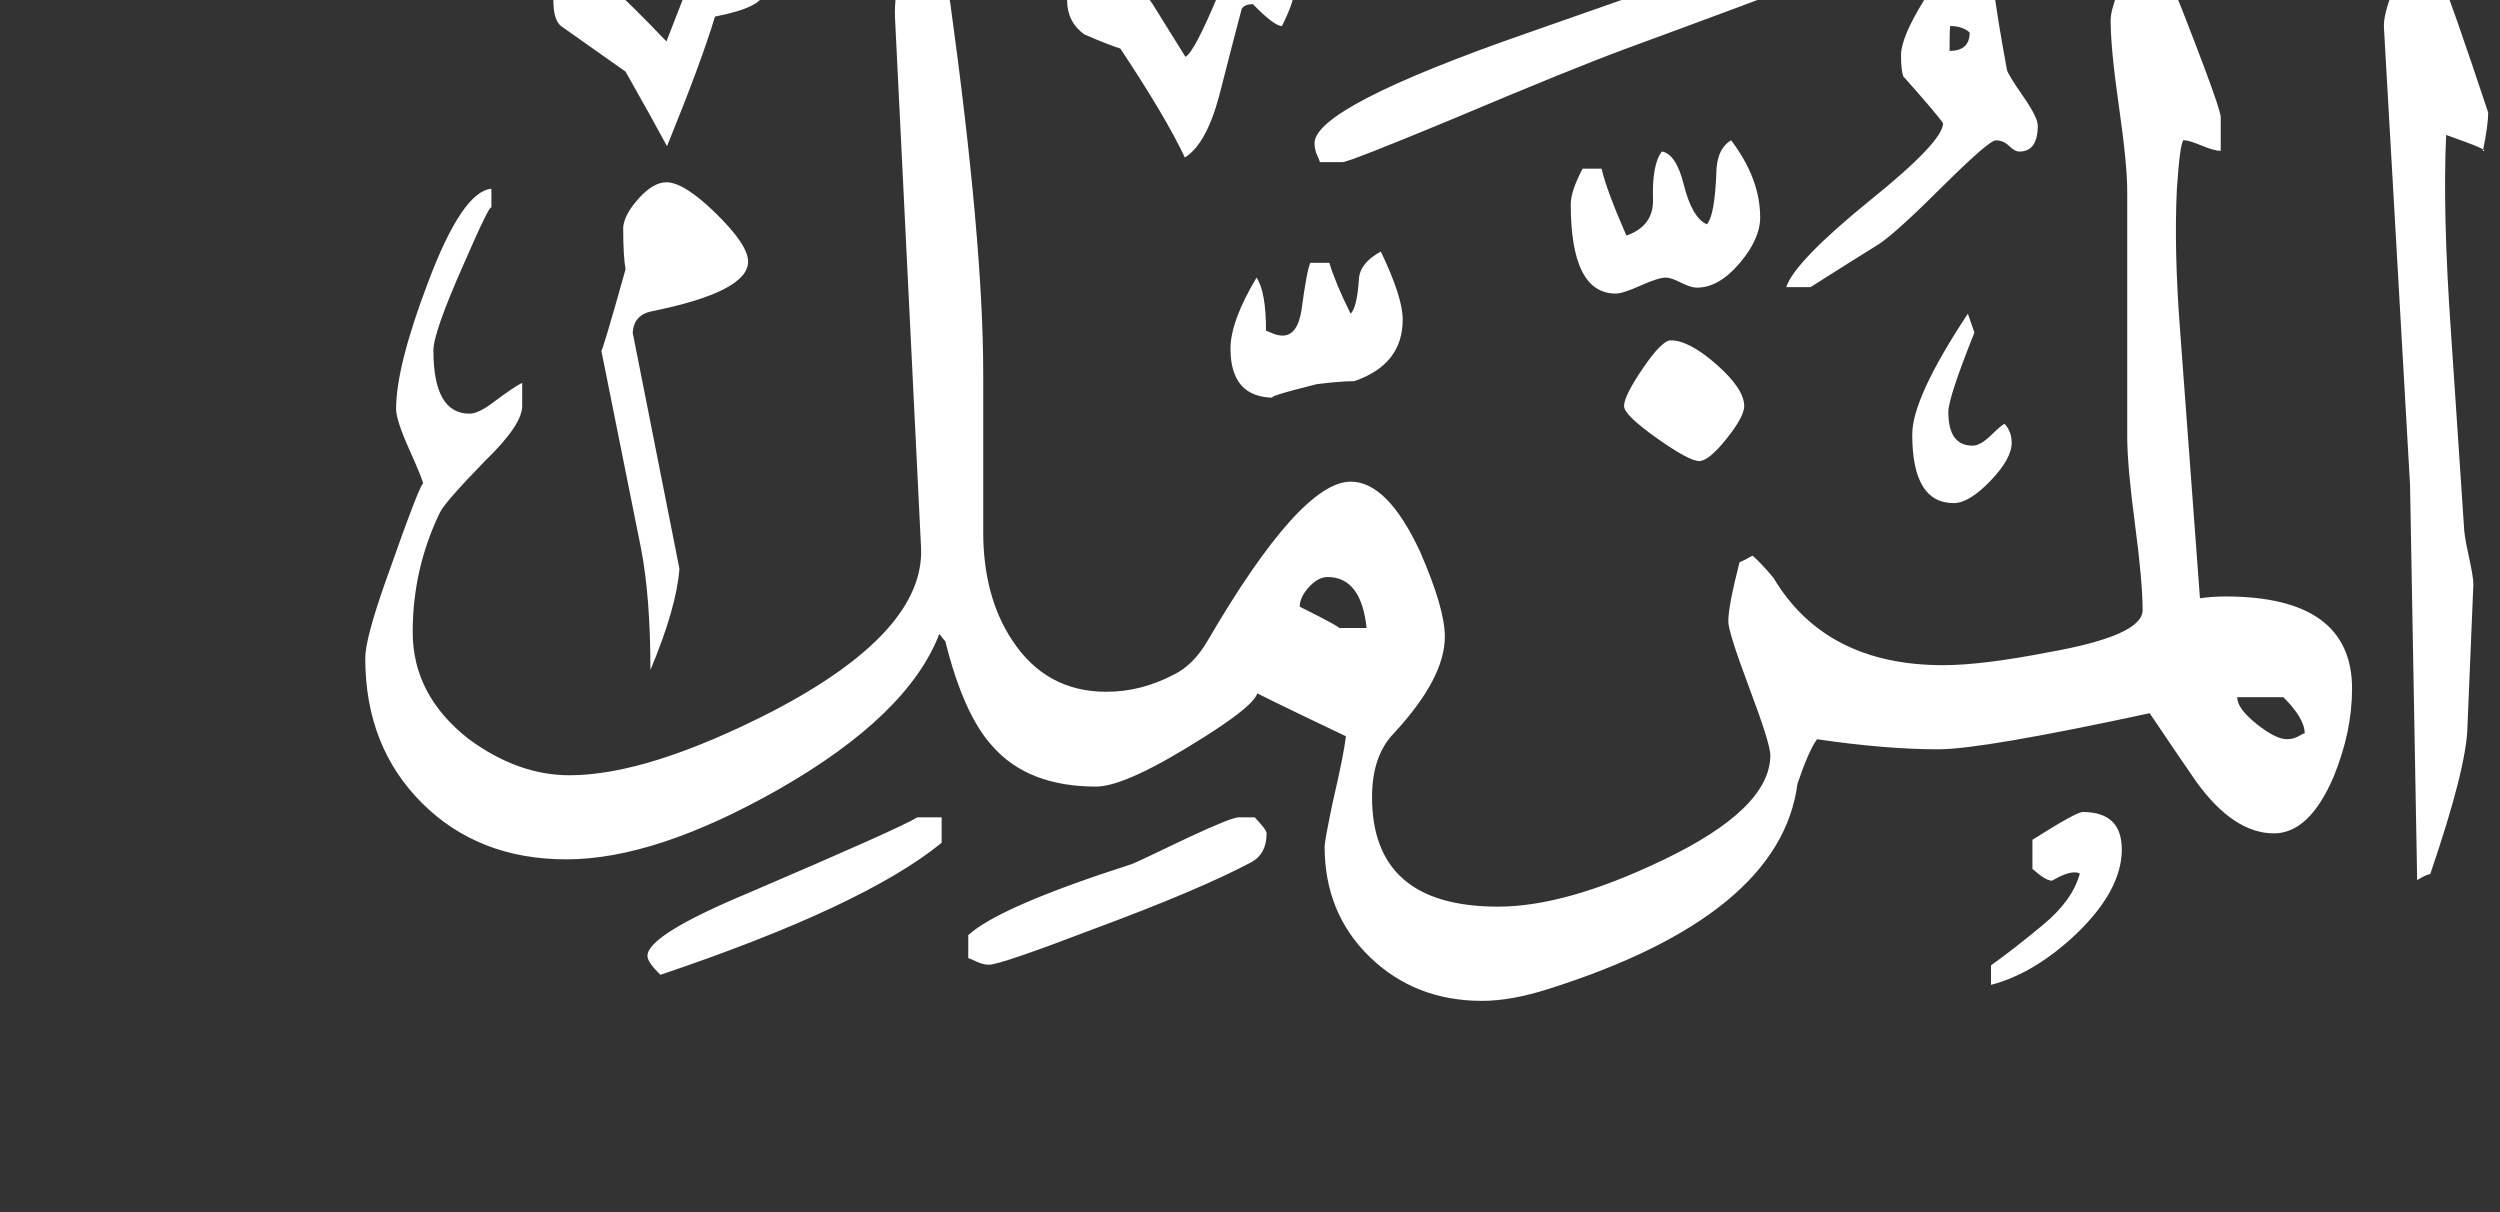 <!-- Generated by IcoMoon.io -->
<svg version="1.1" xmlns="http://www.w3.org/2000/svg" width="66" height="32" viewBox="0 0 66 32" fill="#fff" >
<rect x="0" y="0" width="66" height="32" fill="#333333" stroke="none"/>
<title>surah73</title>
<path d="M65.688 2.969q0 0.344-0.141 1.016 0.234 0-0.969-0.422-0.094 2.047 0.125 5.172l0.344 5.141q0 0.219 0.125 0.789t0.125 0.758q-0.047 1.141-0.156 3.75-0.016 1.078-0.984 3.906-0.094 0-0.344 0.156l-0.188-10.438-0.688-12.047q-0.031-0.359 0.289-1.133t0.586-1.008q0.25 0 0.453 0.297 0.516 1.328 1.422 4.063zM53.797 3.313q0 0.688-0.484 0.688-0.125 0-0.273-0.148t-0.352-0.148q-0.172 0-1.328 1.141-1.281 1.281-1.75 1.594-0.656 0.406-1.813 1.141h-0.641q0.219-0.672 2.219-2.297 1.922-1.547 1.922-2.031-0.156-0.234-1.047-1.234-0.063-0.156-0.063-0.563 0-0.469 0.609-1.453t1.063-0.984q0.516 0 0.766 0.609 0.094 0.781 0.359 2.219 0.031 0.125 0.422 0.688t0.391 0.781zM53.109 11.688q0 0.422-0.563 1.008t-0.969 0.586q-1.094 0-1.094-1.813 0-0.969 1.469-3.188l0.172 0.5q-0.688 1.719-0.688 2.094 0 0.891 0.641 0.891 0.203 0 0.484-0.273t0.359-0.305q0.188 0.203 0.188 0.5zM48.266-1.188q0 0.141-0.219 0.563-1.875 0.719-5.109 1.906-1.438 0.531-4.547 1.844-2.781 1.156-2.953 1.156h-0.594q0-0.031-0.070-0.18t-0.070-0.32q0-0.953 5.609-2.906l7.313-2.563h0.469q0.172 0.203 0.172 0.5zM46.469 5.734q0 0.578-0.547 1.219t-1.125 0.641q-0.156 0-0.422-0.133t-0.391-0.133q-0.203 0-0.672 0.211t-0.656 0.211q-1.188 0-1.188-2.359 0-0.344 0.313-0.938h0.5q0.141 0.594 0.656 1.766 0.719-0.25 0.703-0.953-0.031-0.922 0.234-1.266 0.375 0.063 0.578 0.875 0.219 0.875 0.609 1.047 0.203-0.219 0.25-1.328 0-0.656 0.391-0.891 0.766 1.016 0.766 2.031zM46.047 10.719q0 0.281-0.469 0.867t-0.719 0.586q-0.266 0-1.125-0.609t-0.859-0.844q0-0.266 0.5-1t0.734-0.734q0.484 0 1.211 0.641t0.727 1.094zM56.016 22.422q0 1.078-1.203 2.234-1.109 1.047-2.25 1.344v-0.516q0.594-0.422 1.375-1.070t0.969-1.352q-0.047-0.031-0.141-0.031-0.219 0-0.594 0.219-0.172 0-0.516-0.313v-0.766q1.156-0.734 1.328-0.734 1.031 0 1.031 0.984zM34.156-0.203q0 0.266-0.313 0.891-0.203 0-0.766-0.578-0.219 0-0.297 0.125-0.203 0.766-0.594 2.297-0.344 1.281-0.906 1.625-0.5-1.063-1.703-2.875-0.344-0.109-0.953-0.375-0.453-0.328-0.453-0.906 0-0.984 0.766-0.984 0.734 0 1.484 1.078l0.875 1.406q0.234-0.125 0.859-1.625 0.578-1.406 1.094-1.406 0.906 0 0.906 1.328zM37.031 8.438q0 1.188-1.281 1.625-0.344 0-0.984 0.078-1.438 0.359-1.125 0.359-1.156 0-1.156-1.297 0-0.719 0.688-1.875 0.25 0.375 0.25 1.406 0.016 0 0.164 0.063t0.273 0.063q0.391 0 0.5-0.672 0.141-1.063 0.234-1.25h0.5q0.172 0.563 0.563 1.344 0.172-0.172 0.219-0.922 0.031-0.422 0.578-0.719 0.578 1.203 0.578 1.797zM62.094 18.188q0 1.125-0.484 2.313-0.641 1.5-1.578 1.5-1.063 0-2.047-1.359-0.422-0.609-1.234-1.813-4.422 0.953-5.578 0.953-1.391 0-3.203-0.266-0.219 0.297-0.516 1.172-0.453 3.484-6.578 5.422-0.984 0.313-1.75 0.313-1.766 0-2.961-1.156t-1.195-2.922q0-0.141 0.219-1.188 0.281-1.203 0.344-1.719-2.625-1.25-2.703-1.328 1.078 0-1.008 1.328t-2.883 1.328q-1.797 0-2.734-1.063-0.766-0.828-1.25-2.781-0.031-0.016-0.156-0.188-0.828 2.156-4.25 4.109-3.25 1.844-5.594 1.844-2.328 0-3.82-1.492t-1.492-3.82q0-0.5 0.516-1.969 1.016-2.891 1.016-2.609 0-0.109-0.359-0.906t-0.359-1.094q0-1.125 0.844-3.344 0.906-2.406 1.672-2.469v0.5q-0.031-0.125-0.75 1.531-0.781 1.766-0.781 2.234 0 1.672 0.953 1.672 0.234 0 0.625-0.297 0.563-0.422 0.766-0.516v0.609q0 0.5-0.969 1.438-1.078 1.109-1.203 1.375-0.719 1.484-0.719 3.156t1.484 2.828q1.297 0.953 2.656 0.953 2.063 0 5.359-1.688 4.016-2.094 3.922-4.313l-0.688-14q-0.047-1.234 0.766-2.563 0.313 0.703 0.688 2.141 0.875 6.344 0.875 9.813v4.188q0 1.703 0.766 2.859 0.891 1.359 2.484 1.359 0.922 0 1.781-0.453 0.516-0.25 0.891-0.891 2.453-4.203 3.781-4.203 0.969 0 1.828 1.844 0.656 1.5 0.656 2.25 0 1.094-1.344 2.547-0.578 0.594-0.578 1.688 0 2.891 3.328 2.891 1.781 0 4.328-1.219 2.859-1.359 2.859-2.781 0-0.297-0.555-1.773t-0.555-1.758q0-0.406 0.297-1.563 0.094-0.031 0.344-0.172 0.203 0.172 0.547 0.578 1.375 2.313 4.484 2.313 1.031 0 2.797-0.344 2.469-0.438 2.469-1.109 0-0.75-0.203-2.281t-0.203-2.297v-6.469q0-0.734-0.219-2.25t-0.219-2.281q0-0.469 0.734-1.922h0.5q1.672 4.188 1.672 4.484v0.891q-0.172 0-0.508-0.141t-0.477-0.141q-0.094 0.109-0.172 1.281-0.078 1.578 0.078 3.656l0.531 7.156q0.328-0.047 0.672-0.047 3.344 0 3.344 2.438zM20.156-0.203q0 0.391-1.281 0.641-0.344 1.156-1.266 3.422-0.359-0.672-1.094-1.969-0.172-0.125-1.703-1.203-0.203-0.156-0.203-0.688 0-0.672 0.641-0.984 0.469 0.109 2.344 2.078 0.172-0.438 0.516-1.328 0.469-1.156 1.016-1.156 0.266 0 0.648 0.445t0.383 0.742zM19.75 6.906q0 0.797-2.547 1.313-0.469 0.094-0.5 0.563l1.234 6.234q-0.078 1.031-0.766 2.672 0-1.938-0.25-3.219l-1.047-5.219q0 0.141 0.641-2.141-0.063-0.344-0.063-1.109 0.031-0.344 0.414-0.766t0.727-0.422q0.469 0 1.313 0.828t0.844 1.266zM33.438 22q0 0.563-0.438 0.781-1.359 0.719-4.141 1.75-2.453 0.938-2.75 0.938-0.156 0-0.336-0.086t-0.211-0.086v-0.609q0.813-0.75 4.313-1.875 0.031 0 1.531-0.719 1.109-0.516 1.297-0.516h0.422q0.313 0.328 0.313 0.422zM24.859 22.25q-2.047 1.672-7.422 3.484-0.344-0.328-0.344-0.5 0-0.547 2.656-1.656 4.016-1.719 4.469-2h0.641v0.672zM52 0.859q-0.188-0.172-0.516-0.172-0.016 0.125-0.016 0.656 0.531 0 0.531-0.484zM60.844 19.359q0-0.391-0.563-0.953h-1.219q0 0.297 0.508 0.703t0.805 0.406q0.172 0 0.305-0.078t0.164-0.078zM36.078 16.578q-0.141-1.344-1.031-1.344-0.25 0-0.492 0.266t-0.242 0.516q1.125 0.563 1.031 0.563h0.734z"></path>
</svg>
